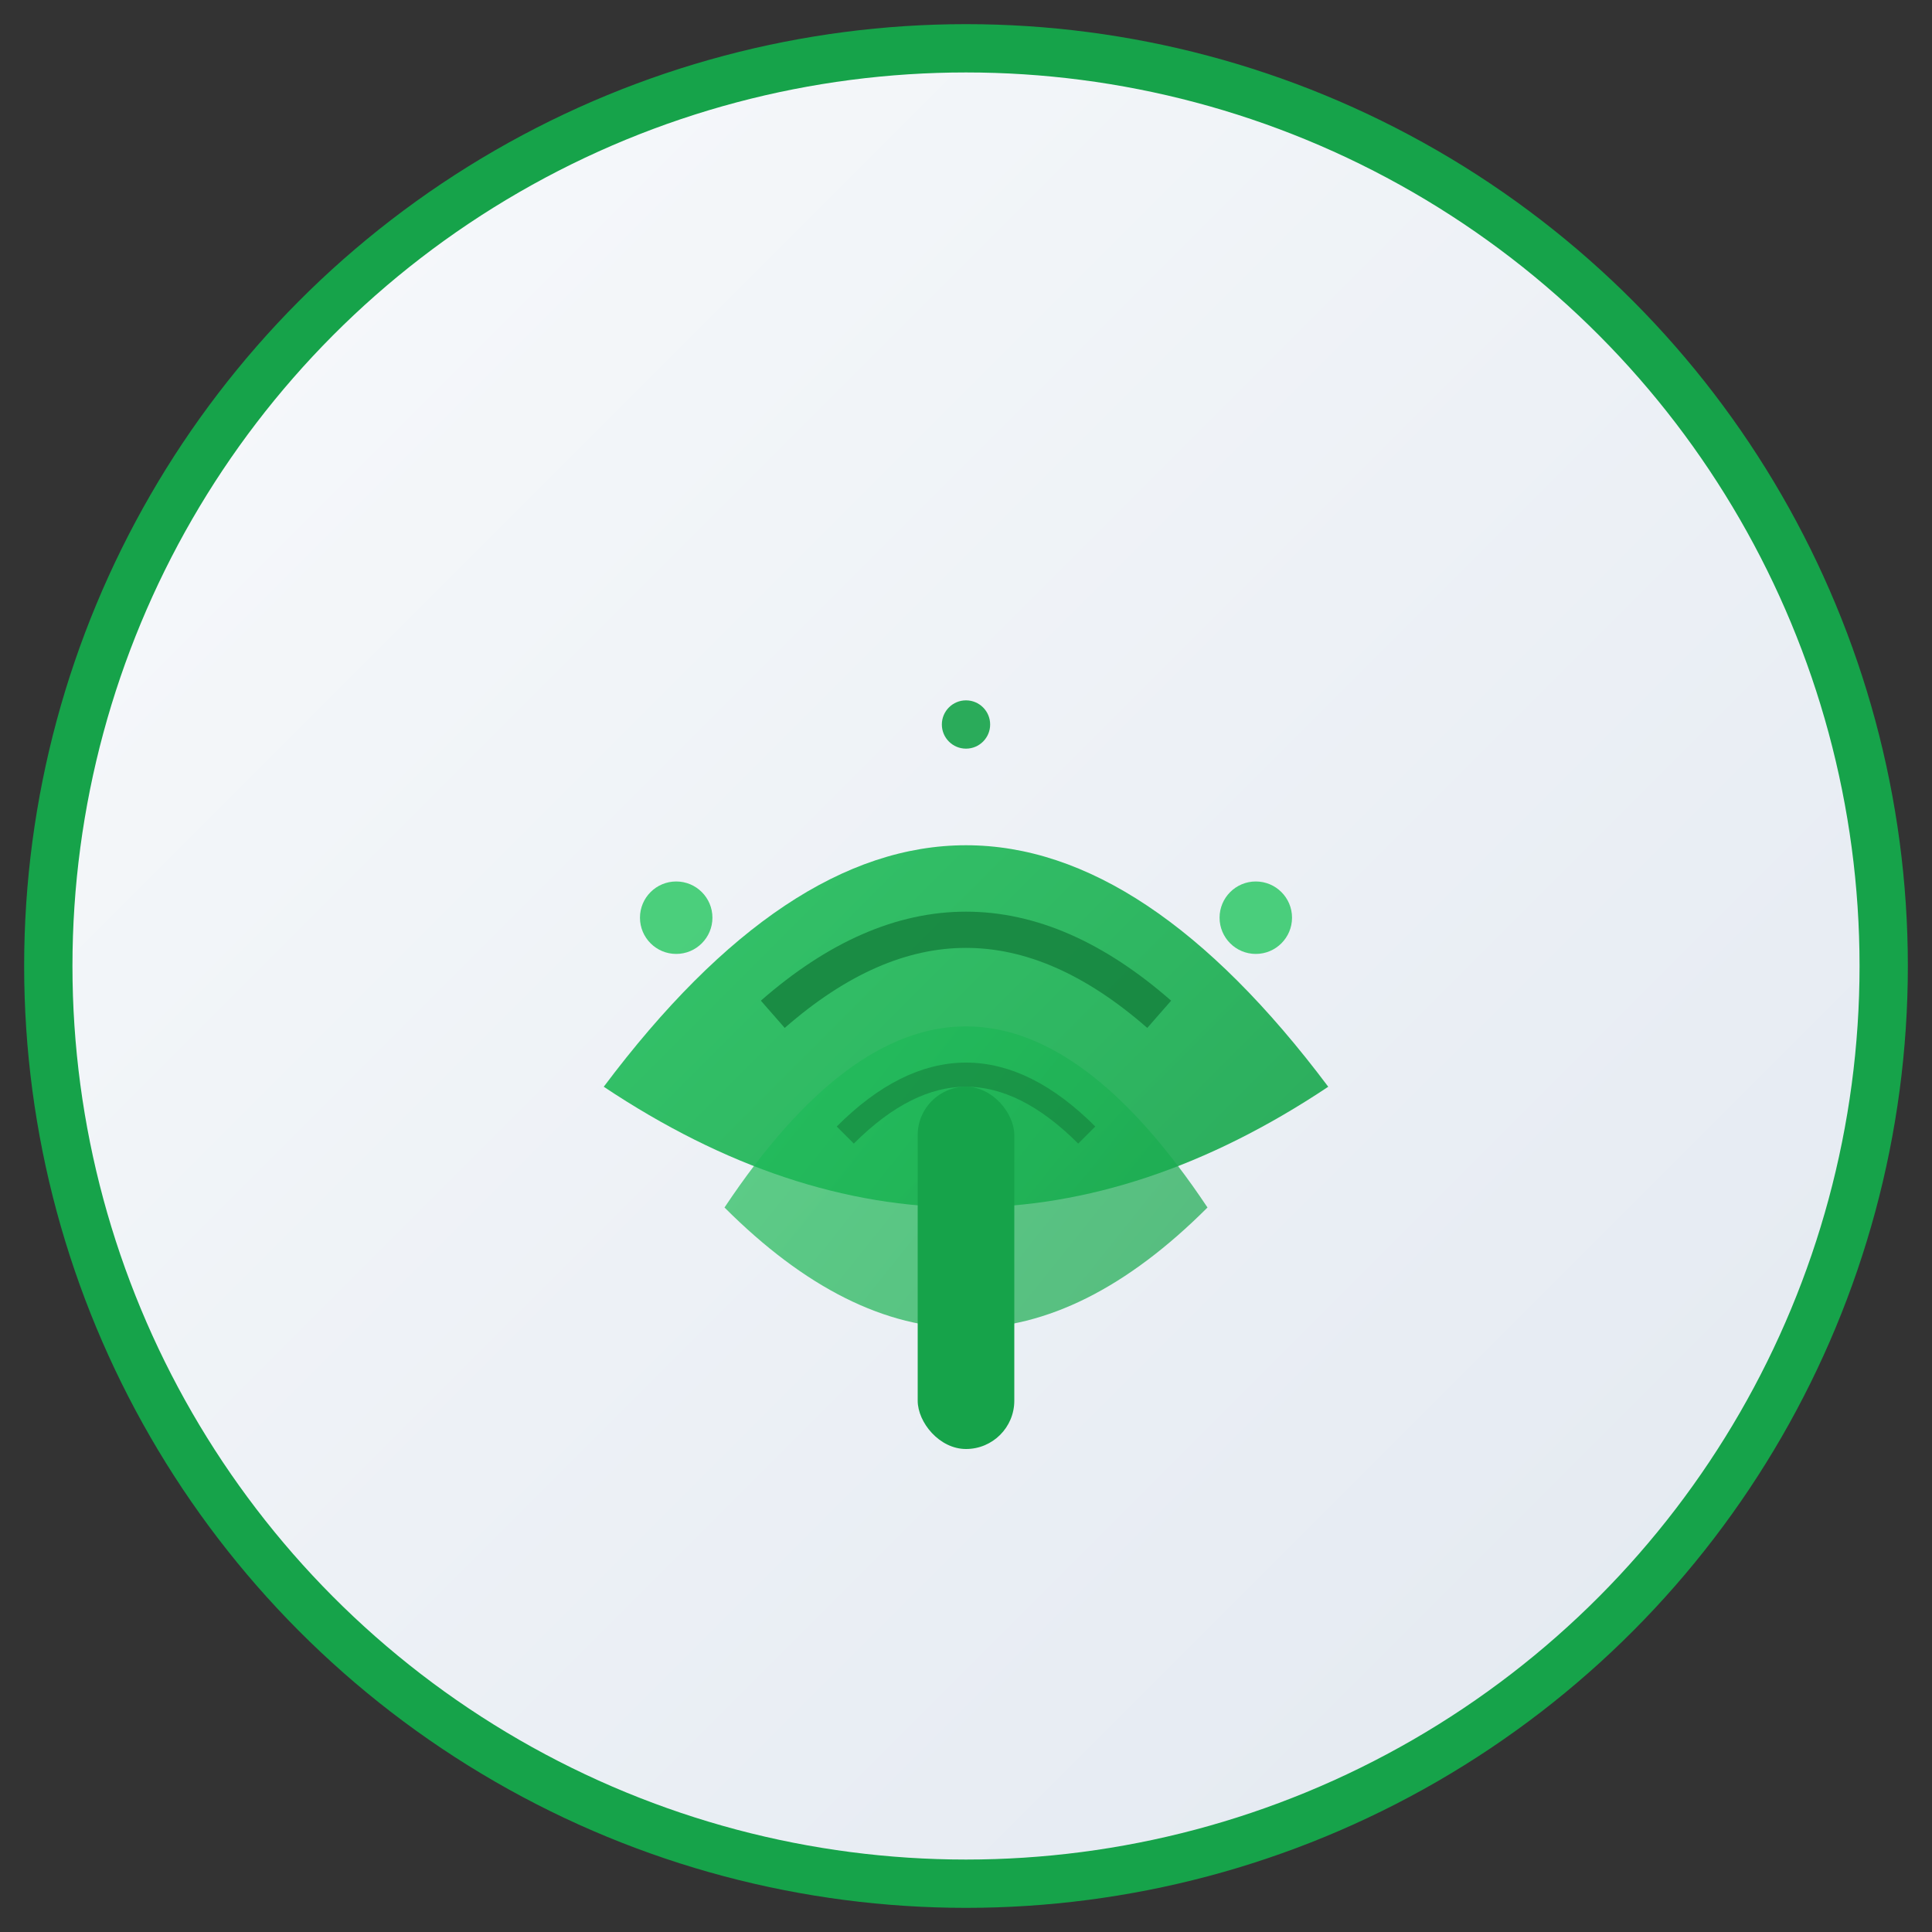 <svg width="80" height="80" viewBox="0 0 80 80" xmlns="http://www.w3.org/2000/svg">
  <rect x="0" y="0" width="80" height="80" fill="#333333" stroke="none"/>
  <defs>
    <linearGradient id="leafGradient" x1="0%" y1="0%" x2="100%" y2="100%">
      <stop offset="0%" style="stop-color:#22c55e;stop-opacity:1" />
      <stop offset="100%" style="stop-color:#16a34a;stop-opacity:1" />
    </linearGradient>
    <linearGradient id="circleGradient" x1="0%" y1="0%" x2="100%" y2="100%">
      <stop offset="0%" style="stop-color:#f8fafc;stop-opacity:1" />
      <stop offset="100%" style="stop-color:#e2e8f0;stop-opacity:1" />
    </linearGradient>
  </defs>
  
  <!-- Círculo de fondo -->
  <circle cx="40" cy="40" r="38" fill="url(#circleGradient)" stroke="#16a34a" stroke-width="2"/>
  
  <!-- Hoja principal -->
  <path d="M25 45 Q40 25 55 45 Q40 55 25 45 Z" fill="url(#leafGradient)" opacity="0.9"/>
  
  <!-- Hoja secundaria -->
  <path d="M30 50 Q40 35 50 50 Q40 60 30 50 Z" fill="url(#leafGradient)" opacity="0.7"/>
  
  <!-- Tallo -->
  <rect x="38" y="45" width="4" height="15" fill="#16a34a" rx="2"/>
  
  <!-- Detalles de las hojas -->
  <path d="M32 42 Q40 35 48 42" stroke="#15803d" stroke-width="1.5" fill="none" opacity="0.8"/>
  <path d="M35 47 Q40 42 45 47" stroke="#15803d" stroke-width="1" fill="none" opacity="0.6"/>
  
  <!-- Puntos decorativos -->
  <circle cx="28" cy="38" r="1.5" fill="#22c55e" opacity="0.8"/>
  <circle cx="52" cy="38" r="1.5" fill="#22c55e" opacity="0.8"/>
  <circle cx="40" cy="30" r="1" fill="#16a34a" opacity="0.9"/>
</svg>